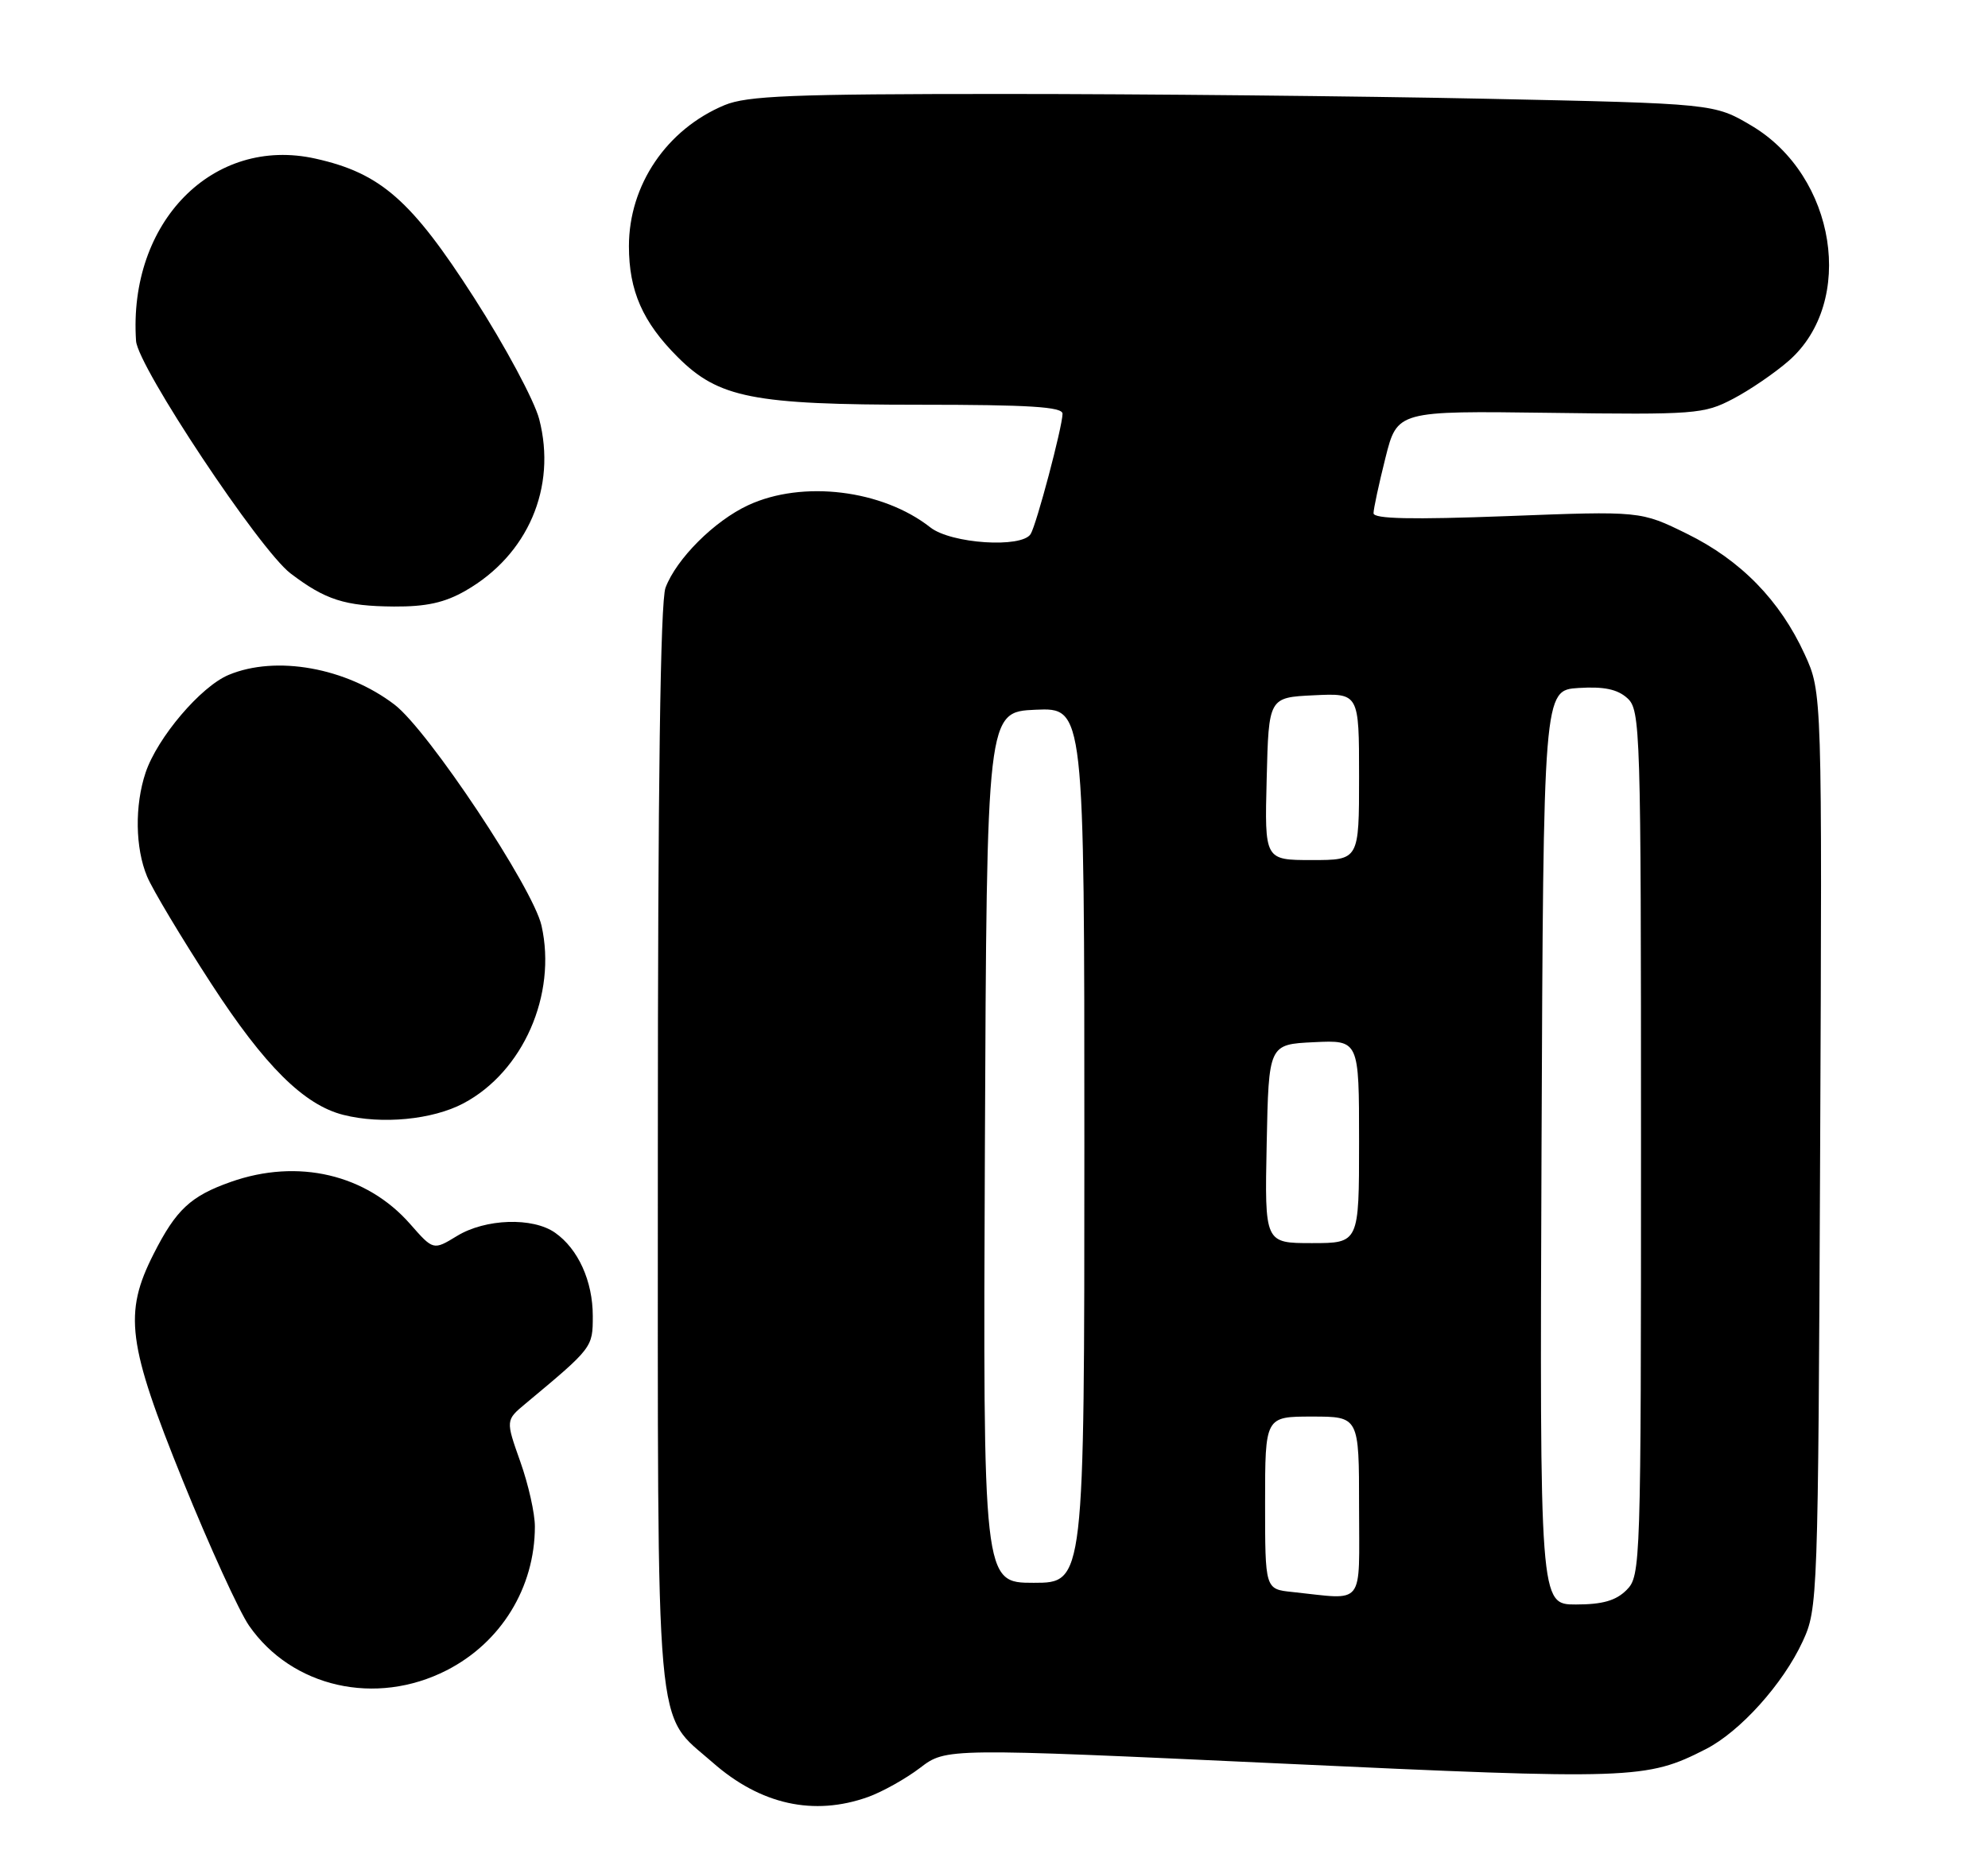 <?xml version="1.0" encoding="UTF-8" standalone="no"?>
<!DOCTYPE svg PUBLIC "-//W3C//DTD SVG 1.1//EN" "http://www.w3.org/Graphics/SVG/1.1/DTD/svg11.dtd" >
<svg xmlns="http://www.w3.org/2000/svg" xmlns:xlink="http://www.w3.org/1999/xlink" version="1.1" viewBox="0 0 275 256">
 <g >
 <path fill="currentColor"
d=" M 120.09 248.63 C 122.06 247.92 125.30 246.11 127.28 244.60 C 130.87 241.86 130.87 241.86 177.11 244.00 C 225.88 246.27 227.75 246.21 235.95 242.02 C 240.70 239.60 246.65 232.99 249.36 227.12 C 251.46 222.58 251.50 221.45 251.78 159.15 C 252.06 95.81 252.06 95.81 249.64 90.53 C 246.23 83.08 240.81 77.52 233.37 73.86 C 226.95 70.70 226.95 70.70 208.48 71.41 C 195.27 71.91 190.00 71.80 190.00 71.01 C 190.00 70.41 190.74 66.97 191.64 63.38 C 193.28 56.84 193.28 56.84 214.39 57.12 C 234.50 57.39 235.70 57.30 239.72 55.19 C 242.04 53.98 245.52 51.60 247.45 49.91 C 256.73 41.76 253.98 24.36 242.32 17.41 C 237.13 14.33 237.13 14.33 205.40 13.66 C 187.95 13.30 157.98 13.00 138.80 13.00 C 109.54 13.00 103.34 13.25 100.22 14.55 C 92.22 17.89 87.00 25.60 87.00 34.06 C 87.00 40.24 88.90 44.57 93.75 49.41 C 99.40 55.06 104.15 56.00 127.18 56.00 C 142.38 56.00 147.00 56.29 146.98 57.25 C 146.96 59.08 143.38 72.58 142.57 73.89 C 141.34 75.87 131.56 75.23 128.69 72.97 C 122.07 67.76 111.01 66.41 103.50 69.90 C 98.82 72.07 93.57 77.31 92.06 81.32 C 91.35 83.21 91.00 108.54 91.00 158.66 C 91.00 242.36 90.50 236.75 98.59 243.87 C 105.20 249.69 112.57 251.32 120.09 248.63 Z  M 61.78 231.11 C 69.31 227.27 73.98 219.67 73.99 211.23 C 74.00 209.42 73.09 205.37 71.97 202.23 C 69.94 196.50 69.94 196.50 72.72 194.19 C 81.98 186.47 82.00 186.45 82.00 182.09 C 82.00 177.26 79.98 172.80 76.78 170.56 C 73.69 168.39 67.15 168.61 63.22 171.01 C 59.94 173.01 59.94 173.01 56.73 169.35 C 50.70 162.48 41.21 160.25 31.93 163.53 C 26.37 165.49 24.36 167.36 21.25 173.50 C 17.08 181.72 17.62 185.90 25.31 204.91 C 28.97 213.94 33.08 222.95 34.45 224.93 C 40.38 233.48 51.99 236.11 61.78 231.11 Z  M 64.09 152.67 C 72.35 148.31 77.05 137.63 74.91 128.08 C 73.74 122.87 59.22 101.03 54.57 97.49 C 47.87 92.38 38.19 90.64 31.63 93.38 C 27.77 94.99 21.78 102.04 20.14 106.90 C 18.62 111.44 18.70 117.34 20.35 121.28 C 21.09 123.06 25.09 129.74 29.24 136.13 C 36.60 147.47 42.05 152.89 47.51 154.26 C 52.80 155.60 59.82 154.93 64.09 152.67 Z  M 64.40 81.73 C 73.02 76.80 77.04 67.44 74.59 58.00 C 73.92 55.42 69.86 47.86 65.57 41.18 C 56.91 27.69 52.66 23.96 43.65 21.95 C 29.48 18.78 17.72 30.73 18.82 47.17 C 19.06 50.72 35.89 76.05 40.18 79.33 C 45.00 83.00 47.70 83.87 54.50 83.92 C 58.94 83.95 61.52 83.39 64.40 81.73 Z  M 213.24 158.75 C 213.50 95.50 213.50 95.50 218.36 95.19 C 221.87 94.97 223.74 95.36 225.11 96.60 C 226.92 98.24 227.00 100.70 227.00 158.15 C 227.00 216.67 226.96 218.04 225.00 220.00 C 223.53 221.47 221.67 222.00 217.99 222.00 C 212.99 222.00 212.99 222.00 213.24 158.75 Z  M 178.75 220.27 C 175.00 219.88 175.00 219.88 175.00 207.94 C 175.00 196.00 175.00 196.00 181.50 196.00 C 188.00 196.00 188.00 196.00 188.00 208.50 C 188.00 222.54 188.94 221.34 178.75 220.27 Z  M 136.24 158.75 C 136.50 98.50 136.50 98.50 143.25 98.20 C 150.00 97.91 150.00 97.91 150.00 158.45 C 150.00 219.00 150.00 219.00 142.99 219.00 C 135.98 219.00 135.98 219.00 136.24 158.75 Z  M 175.22 158.25 C 175.50 144.50 175.50 144.50 181.75 144.20 C 188.00 143.90 188.00 143.90 188.00 157.95 C 188.00 172.00 188.00 172.00 181.47 172.00 C 174.94 172.00 174.94 172.00 175.22 158.25 Z  M 175.22 107.75 C 175.50 96.50 175.50 96.50 181.75 96.20 C 188.00 95.90 188.00 95.90 188.00 107.45 C 188.00 119.00 188.00 119.00 181.47 119.00 C 174.93 119.00 174.93 119.00 175.22 107.75 Z "/>
</g>
</svg>